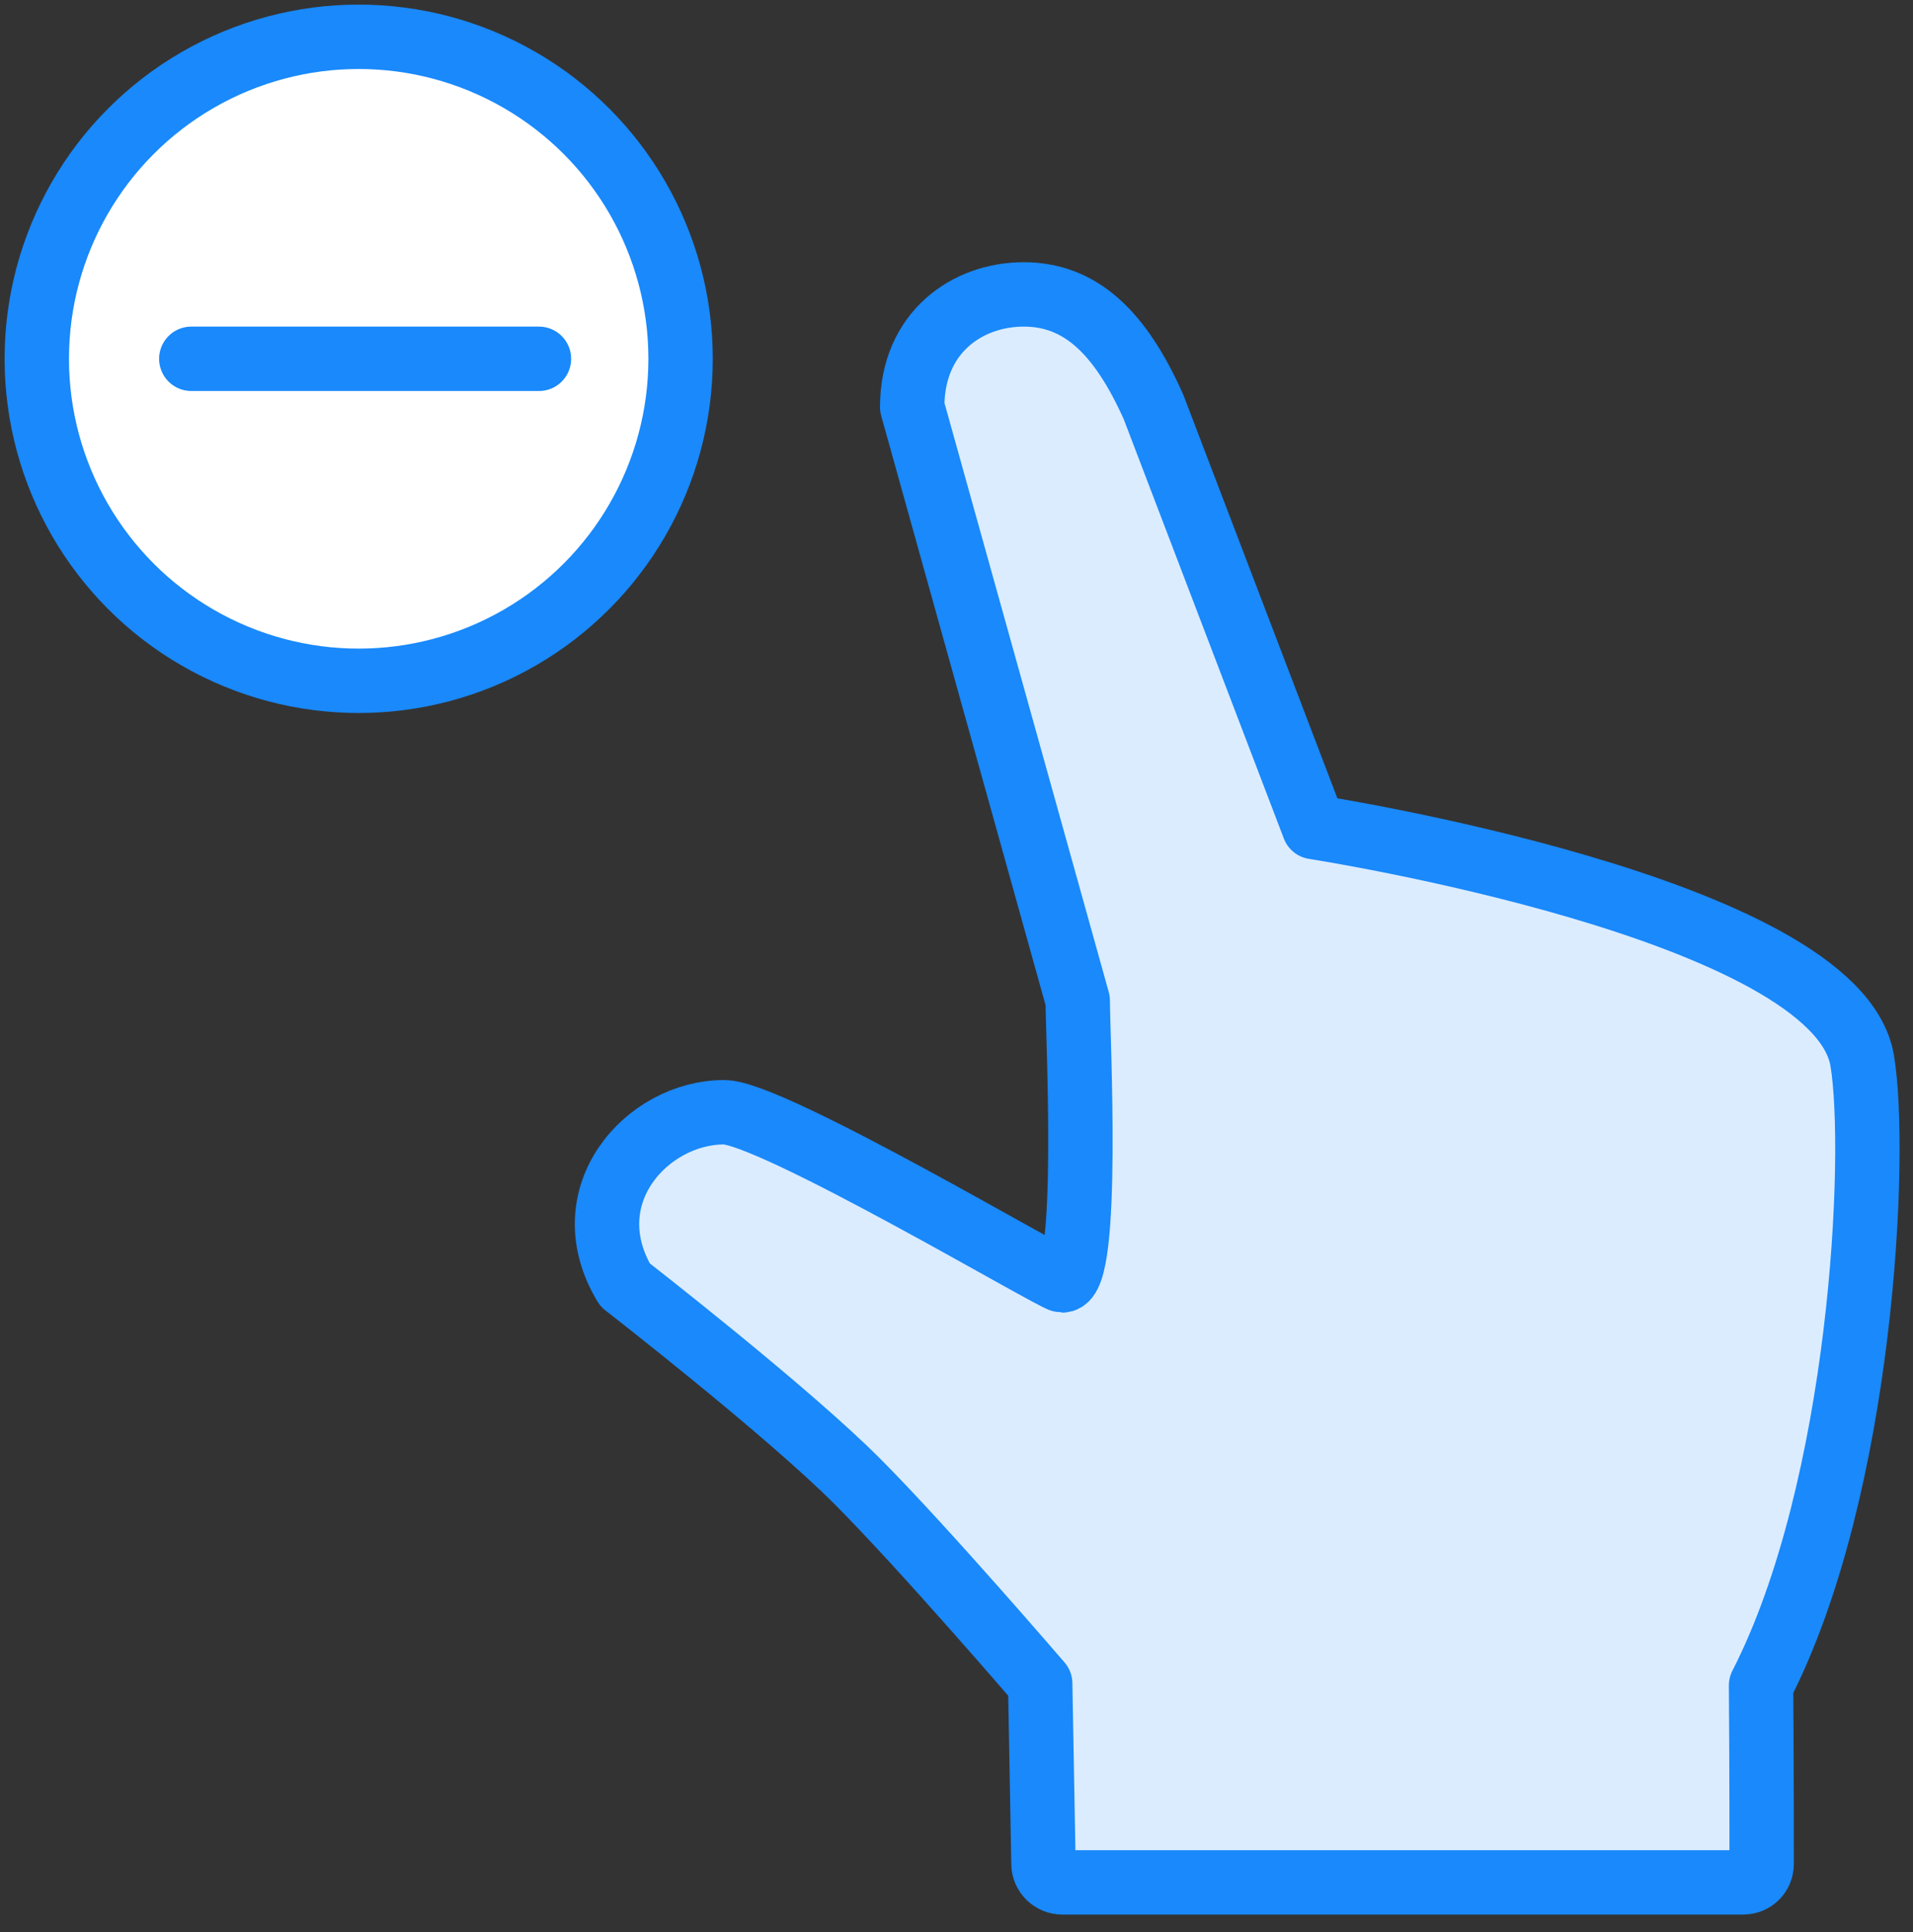<?xml version="1.0" encoding="UTF-8"?>
<svg width="104px" height="105px" viewBox="0 0 104 105" version="1.1" xmlns="http://www.w3.org/2000/svg" xmlns:xlink="http://www.w3.org/1999/xlink">
    <rect x="0" y="0" width="104" height="105" fill="#333333" stroke="none"/>
    <!-- Generator: Sketch 46.2 (44496) - http://www.bohemiancoding.com/sketch -->
    <title>gestures-38</title>
    <desc>Created with Sketch.</desc>
    <defs></defs>
    <g id="ALL" stroke="none" stroke-width="1" fill="none" fill-rule="evenodd" stroke-linecap="round" stroke-linejoin="round">
        <g id="Primary" transform="translate(-3067, -22662)" stroke="#1989FB" stroke-width="3.5">
            <g id="Group-15" transform="translate(200, 200)">
                <g id="gestures-38" transform="translate(2869, 22464)">
                    <circle id="Layer-1" fill="#FFFFFF" cx="17.5" cy="17.5" r="17.5"></circle>
                    <path d="M27.3,17.5 L8.4,17.5" id="Layer-2" fill="#DBECFF"></path>
                    <path d="M93.74,89.595 C93.78,94.797 93.771,99.304 93.771,99.304 C93.771,99.855 93.332,100.302 92.766,100.302 L55.75,100.302 C55.196,100.302 54.738,99.851 54.728,99.304 L54.55,89.494 C54.55,89.494 48.274,82.188 44.635,78.534 C40.751,74.633 31.981,67.832 31.981,67.832 C29.068,62.991 33.173,58.447 37.365,58.447 C39.96,58.447 55.322,67.586 55.746,67.586 C57.255,67.586 56.591,54.229 56.591,52.383 L47.591,20.123 C47.591,16.041 50.612,14 53.652,14 C56.692,14 58.871,15.994 60.713,20.123 L69.431,42.948 C69.431,42.948 97.856,47.341 99.24,55.647 C100.086,60.719 99.24,78.866 93.74,89.595 Z" id="Layer-3" fill="#DBECFF"></path>
                </g>
            </g>
        </g>
    </g>
</svg>